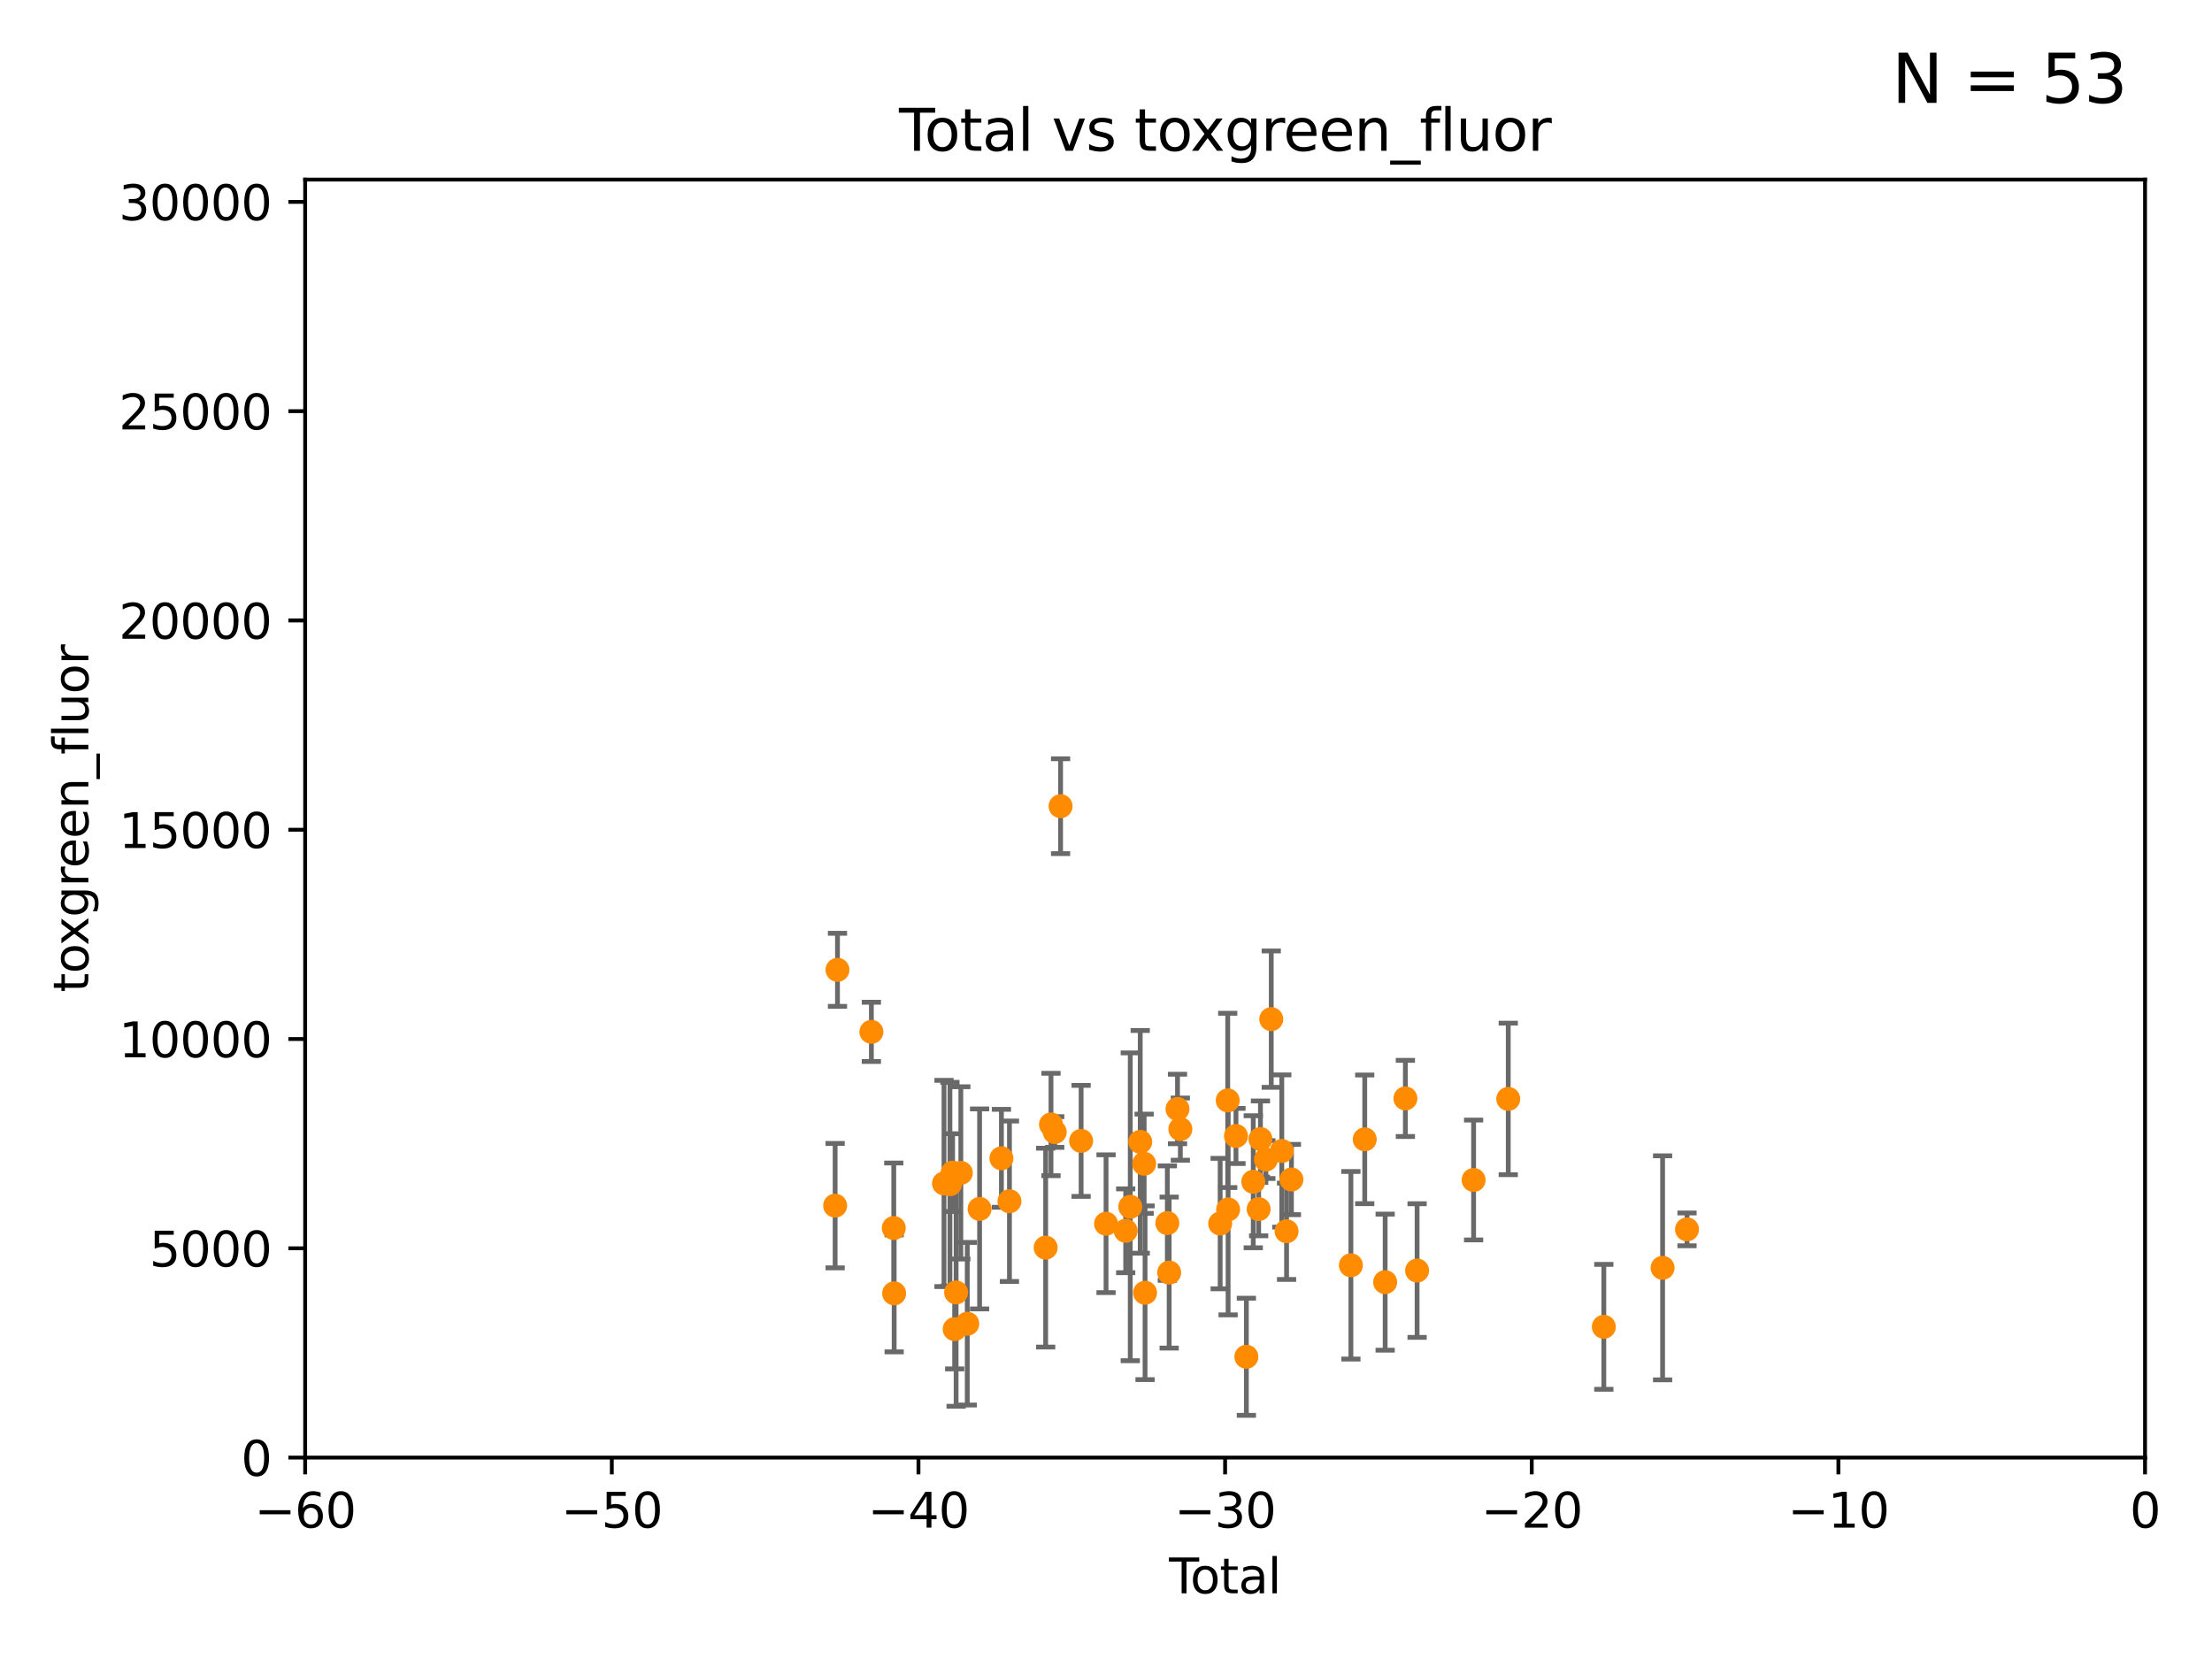 <?xml version="1.0" encoding="utf-8" standalone="no"?>
<!DOCTYPE svg PUBLIC "-//W3C//DTD SVG 1.1//EN"
  "http://www.w3.org/Graphics/SVG/1.1/DTD/svg11.dtd">
<svg xmlns:xlink="http://www.w3.org/1999/xlink" width="460.8pt" height="345.6pt" viewBox="0 0 460.8 345.6" xmlns="http://www.w3.org/2000/svg" version="1.1">
 <defs>
  <style type="text/css">*{stroke-linejoin: round; stroke-linecap: butt}</style>
 </defs>
 <g id="figure_1">
  <g id="patch_1">
   <path d="M 0 345.6 
L 460.8 345.6 
L 460.8 0 
L 0 0 
z
" style="fill: #ffffff"/>
  </g>
  <g id="axes_1">
   <g id="patch_2">
    <path d="M 63.571 303.64 
L 446.85 303.64 
L 446.85 37.411 
L 63.571 37.411 
z
" style="fill: #ffffff"/>
   </g>
   <g id="PathCollection_1">
    <defs>
     <path id="m061293011a" d="M 0 1.118 
C 0.297 1.118 0.581 1 0.791 0.791 
C 1 0.581 1.118 0.297 1.118 0 
C 1.118 -0.297 1 -0.581 0.791 -0.791 
C 0.581 -1 0.297 -1.118 0 -1.118 
C -0.297 -1.118 -0.581 -1 -0.791 -0.791 
C -1 -0.581 -1.118 -0.297 -1.118 0 
C -1.118 0.297 -1 0.581 -0.791 0.791 
C -0.581 1 -0.297 1.118 0 1.118 
z
" style="stroke: #ff8c00"/>
    </defs>
    <g clip-path="url(#p06347b3be9)">
     <use xlink:href="#m061293011a" x="351.437" y="256.102" style="fill: #ff8c00; stroke: #ff8c00"/>
     <use xlink:href="#m061293011a" x="346.351" y="264.11" style="fill: #ff8c00; stroke: #ff8c00"/>
     <use xlink:href="#m061293011a" x="334.106" y="276.403" style="fill: #ff8c00; stroke: #ff8c00"/>
     <use xlink:href="#m061293011a" x="306.979" y="245.814" style="fill: #ff8c00; stroke: #ff8c00"/>
     <use xlink:href="#m061293011a" x="314.196" y="228.923" style="fill: #ff8c00; stroke: #ff8c00"/>
     <use xlink:href="#m061293011a" x="292.768" y="228.822" style="fill: #ff8c00; stroke: #ff8c00"/>
     <use xlink:href="#m061293011a" x="295.208" y="264.679" style="fill: #ff8c00; stroke: #ff8c00"/>
     <use xlink:href="#m061293011a" x="173.973" y="251.159" style="fill: #ff8c00; stroke: #ff8c00"/>
     <use xlink:href="#m061293011a" x="199.175" y="269.242" style="fill: #ff8c00; stroke: #ff8c00"/>
     <use xlink:href="#m061293011a" x="243.178" y="254.792" style="fill: #ff8c00; stroke: #ff8c00"/>
     <use xlink:href="#m061293011a" x="217.831" y="259.904" style="fill: #ff8c00; stroke: #ff8c00"/>
     <use xlink:href="#m061293011a" x="210.286" y="250.242" style="fill: #ff8c00; stroke: #ff8c00"/>
     <use xlink:href="#m061293011a" x="269.027" y="245.716" style="fill: #ff8c00; stroke: #ff8c00"/>
     <use xlink:href="#m061293011a" x="268.015" y="256.495" style="fill: #ff8c00; stroke: #ff8c00"/>
     <use xlink:href="#m061293011a" x="197.888" y="246.695" style="fill: #ff8c00; stroke: #ff8c00"/>
     <use xlink:href="#m061293011a" x="245.296" y="231.02" style="fill: #ff8c00; stroke: #ff8c00"/>
     <use xlink:href="#m061293011a" x="267.021" y="239.775" style="fill: #ff8c00; stroke: #ff8c00"/>
     <use xlink:href="#m061293011a" x="264.825" y="212.307" style="fill: #ff8c00; stroke: #ff8c00"/>
     <use xlink:href="#m061293011a" x="263.705" y="241.561" style="fill: #ff8c00; stroke: #ff8c00"/>
     <use xlink:href="#m061293011a" x="198.442" y="244.28" style="fill: #ff8c00; stroke: #ff8c00"/>
     <use xlink:href="#m061293011a" x="238.538" y="269.303" style="fill: #ff8c00; stroke: #ff8c00"/>
     <use xlink:href="#m061293011a" x="208.614" y="241.295" style="fill: #ff8c00; stroke: #ff8c00"/>
     <use xlink:href="#m061293011a" x="198.875" y="276.876" style="fill: #ff8c00; stroke: #ff8c00"/>
     <use xlink:href="#m061293011a" x="262.574" y="237.282" style="fill: #ff8c00; stroke: #ff8c00"/>
     <use xlink:href="#m061293011a" x="204.067" y="251.84" style="fill: #ff8c00; stroke: #ff8c00"/>
     <use xlink:href="#m061293011a" x="262.202" y="251.882" style="fill: #ff8c00; stroke: #ff8c00"/>
     <use xlink:href="#m061293011a" x="261.078" y="246.182" style="fill: #ff8c00; stroke: #ff8c00"/>
     <use xlink:href="#m061293011a" x="200.159" y="244.335" style="fill: #ff8c00; stroke: #ff8c00"/>
     <use xlink:href="#m061293011a" x="259.641" y="282.638" style="fill: #ff8c00; stroke: #ff8c00"/>
     <use xlink:href="#m061293011a" x="201.502" y="275.757" style="fill: #ff8c00; stroke: #ff8c00"/>
     <use xlink:href="#m061293011a" x="254.183" y="254.892" style="fill: #ff8c00; stroke: #ff8c00"/>
     <use xlink:href="#m061293011a" x="255.756" y="229.236" style="fill: #ff8c00; stroke: #ff8c00"/>
     <use xlink:href="#m061293011a" x="255.837" y="251.951" style="fill: #ff8c00; stroke: #ff8c00"/>
     <use xlink:href="#m061293011a" x="245.889" y="235.214" style="fill: #ff8c00; stroke: #ff8c00"/>
     <use xlink:href="#m061293011a" x="238.346" y="242.431" style="fill: #ff8c00; stroke: #ff8c00"/>
     <use xlink:href="#m061293011a" x="243.558" y="265.096" style="fill: #ff8c00; stroke: #ff8c00"/>
     <use xlink:href="#m061293011a" x="257.475" y="236.641" style="fill: #ff8c00; stroke: #ff8c00"/>
     <use xlink:href="#m061293011a" x="225.215" y="237.669" style="fill: #ff8c00; stroke: #ff8c00"/>
     <use xlink:href="#m061293011a" x="230.41" y="254.92" style="fill: #ff8c00; stroke: #ff8c00"/>
     <use xlink:href="#m061293011a" x="218.94" y="234.252" style="fill: #ff8c00; stroke: #ff8c00"/>
     <use xlink:href="#m061293011a" x="234.504" y="256.395" style="fill: #ff8c00; stroke: #ff8c00"/>
     <use xlink:href="#m061293011a" x="284.299" y="237.347" style="fill: #ff8c00; stroke: #ff8c00"/>
     <use xlink:href="#m061293011a" x="235.455" y="251.396" style="fill: #ff8c00; stroke: #ff8c00"/>
     <use xlink:href="#m061293011a" x="281.418" y="263.581" style="fill: #ff8c00; stroke: #ff8c00"/>
     <use xlink:href="#m061293011a" x="220.938" y="167.944" style="fill: #ff8c00; stroke: #ff8c00"/>
     <use xlink:href="#m061293011a" x="186.269" y="269.432" style="fill: #ff8c00; stroke: #ff8c00"/>
     <use xlink:href="#m061293011a" x="186.188" y="255.822" style="fill: #ff8c00; stroke: #ff8c00"/>
     <use xlink:href="#m061293011a" x="288.554" y="267.095" style="fill: #ff8c00; stroke: #ff8c00"/>
     <use xlink:href="#m061293011a" x="237.531" y="237.867" style="fill: #ff8c00; stroke: #ff8c00"/>
     <use xlink:href="#m061293011a" x="196.654" y="246.534" style="fill: #ff8c00; stroke: #ff8c00"/>
     <use xlink:href="#m061293011a" x="181.525" y="214.955" style="fill: #ff8c00; stroke: #ff8c00"/>
     <use xlink:href="#m061293011a" x="219.718" y="235.82" style="fill: #ff8c00; stroke: #ff8c00"/>
     <use xlink:href="#m061293011a" x="174.463" y="202.033" style="fill: #ff8c00; stroke: #ff8c00"/>
    </g>
   </g>
   <g id="matplotlib.axis_1">
    <g id="xtick_1">
     <g id="line2d_1">
      <defs>
       <path id="m11e0365f3e" d="M 0 0 
L 0 3.5 
" style="stroke: #000000; stroke-width: 0.8"/>
      </defs>
      <g>
       <use xlink:href="#m11e0365f3e" x="63.571" y="303.64" style="stroke: #000000; stroke-width: 0.8"/>
      </g>
     </g>
     <g id="text_1">
      <!-- −60 -->
      <g transform="translate(53.019 318.238)scale(0.1 -0.1)">
       <defs>
        <path id="DejaVuSans-2212" d="M 678 2272 
L 4684 2272 
L 4684 1741 
L 678 1741 
L 678 2272 
z
" transform="scale(0.016)"/>
        <path id="DejaVuSans-36" d="M 2113 2584 
Q 1688 2584 1439 2293 
Q 1191 2003 1191 1497 
Q 1191 994 1439 701 
Q 1688 409 2113 409 
Q 2538 409 2786 701 
Q 3034 994 3034 1497 
Q 3034 2003 2786 2293 
Q 2538 2584 2113 2584 
z
M 3366 4563 
L 3366 3988 
Q 3128 4100 2886 4159 
Q 2644 4219 2406 4219 
Q 1781 4219 1451 3797 
Q 1122 3375 1075 2522 
Q 1259 2794 1537 2939 
Q 1816 3084 2150 3084 
Q 2853 3084 3261 2657 
Q 3669 2231 3669 1497 
Q 3669 778 3244 343 
Q 2819 -91 2113 -91 
Q 1303 -91 875 529 
Q 447 1150 447 2328 
Q 447 3434 972 4092 
Q 1497 4750 2381 4750 
Q 2619 4750 2861 4703 
Q 3103 4656 3366 4563 
z
" transform="scale(0.016)"/>
        <path id="DejaVuSans-30" d="M 2034 4250 
Q 1547 4250 1301 3770 
Q 1056 3291 1056 2328 
Q 1056 1369 1301 889 
Q 1547 409 2034 409 
Q 2525 409 2770 889 
Q 3016 1369 3016 2328 
Q 3016 3291 2770 3770 
Q 2525 4250 2034 4250 
z
M 2034 4750 
Q 2819 4750 3233 4129 
Q 3647 3509 3647 2328 
Q 3647 1150 3233 529 
Q 2819 -91 2034 -91 
Q 1250 -91 836 529 
Q 422 1150 422 2328 
Q 422 3509 836 4129 
Q 1250 4750 2034 4750 
z
" transform="scale(0.016)"/>
       </defs>
       <use xlink:href="#DejaVuSans-2212"/>
       <use xlink:href="#DejaVuSans-36" x="83.789"/>
       <use xlink:href="#DejaVuSans-30" x="147.412"/>
      </g>
     </g>
    </g>
    <g id="xtick_2">
     <g id="line2d_2">
      <g>
       <use xlink:href="#m11e0365f3e" x="127.451" y="303.64" style="stroke: #000000; stroke-width: 0.8"/>
      </g>
     </g>
     <g id="text_2">
      <!-- −50 -->
      <g transform="translate(116.899 318.238)scale(0.1 -0.1)">
       <defs>
        <path id="DejaVuSans-35" d="M 691 4666 
L 3169 4666 
L 3169 4134 
L 1269 4134 
L 1269 2991 
Q 1406 3038 1543 3061 
Q 1681 3084 1819 3084 
Q 2600 3084 3056 2656 
Q 3513 2228 3513 1497 
Q 3513 744 3044 326 
Q 2575 -91 1722 -91 
Q 1428 -91 1123 -41 
Q 819 9 494 109 
L 494 744 
Q 775 591 1075 516 
Q 1375 441 1709 441 
Q 2250 441 2565 725 
Q 2881 1009 2881 1497 
Q 2881 1984 2565 2268 
Q 2250 2553 1709 2553 
Q 1456 2553 1204 2497 
Q 953 2441 691 2322 
L 691 4666 
z
" transform="scale(0.016)"/>
       </defs>
       <use xlink:href="#DejaVuSans-2212"/>
       <use xlink:href="#DejaVuSans-35" x="83.789"/>
       <use xlink:href="#DejaVuSans-30" x="147.412"/>
      </g>
     </g>
    </g>
    <g id="xtick_3">
     <g id="line2d_3">
      <g>
       <use xlink:href="#m11e0365f3e" x="191.331" y="303.64" style="stroke: #000000; stroke-width: 0.8"/>
      </g>
     </g>
     <g id="text_3">
      <!-- −40 -->
      <g transform="translate(180.778 318.238)scale(0.1 -0.1)">
       <defs>
        <path id="DejaVuSans-34" d="M 2419 4116 
L 825 1625 
L 2419 1625 
L 2419 4116 
z
M 2253 4666 
L 3047 4666 
L 3047 1625 
L 3713 1625 
L 3713 1100 
L 3047 1100 
L 3047 0 
L 2419 0 
L 2419 1100 
L 313 1100 
L 313 1709 
L 2253 4666 
z
" transform="scale(0.016)"/>
       </defs>
       <use xlink:href="#DejaVuSans-2212"/>
       <use xlink:href="#DejaVuSans-34" x="83.789"/>
       <use xlink:href="#DejaVuSans-30" x="147.412"/>
      </g>
     </g>
    </g>
    <g id="xtick_4">
     <g id="line2d_4">
      <g>
       <use xlink:href="#m11e0365f3e" x="255.211" y="303.64" style="stroke: #000000; stroke-width: 0.8"/>
      </g>
     </g>
     <g id="text_4">
      <!-- −30 -->
      <g transform="translate(244.658 318.238)scale(0.1 -0.1)">
       <defs>
        <path id="DejaVuSans-33" d="M 2597 2516 
Q 3050 2419 3304 2112 
Q 3559 1806 3559 1356 
Q 3559 666 3084 287 
Q 2609 -91 1734 -91 
Q 1441 -91 1130 -33 
Q 819 25 488 141 
L 488 750 
Q 750 597 1062 519 
Q 1375 441 1716 441 
Q 2309 441 2620 675 
Q 2931 909 2931 1356 
Q 2931 1769 2642 2001 
Q 2353 2234 1838 2234 
L 1294 2234 
L 1294 2753 
L 1863 2753 
Q 2328 2753 2575 2939 
Q 2822 3125 2822 3475 
Q 2822 3834 2567 4026 
Q 2313 4219 1838 4219 
Q 1578 4219 1281 4162 
Q 984 4106 628 3988 
L 628 4550 
Q 988 4650 1302 4700 
Q 1616 4750 1894 4750 
Q 2613 4750 3031 4423 
Q 3450 4097 3450 3541 
Q 3450 3153 3228 2886 
Q 3006 2619 2597 2516 
z
" transform="scale(0.016)"/>
       </defs>
       <use xlink:href="#DejaVuSans-2212"/>
       <use xlink:href="#DejaVuSans-33" x="83.789"/>
       <use xlink:href="#DejaVuSans-30" x="147.412"/>
      </g>
     </g>
    </g>
    <g id="xtick_5">
     <g id="line2d_5">
      <g>
       <use xlink:href="#m11e0365f3e" x="319.09" y="303.64" style="stroke: #000000; stroke-width: 0.8"/>
      </g>
     </g>
     <g id="text_5">
      <!-- −20 -->
      <g transform="translate(308.538 318.238)scale(0.1 -0.1)">
       <defs>
        <path id="DejaVuSans-32" d="M 1228 531 
L 3431 531 
L 3431 0 
L 469 0 
L 469 531 
Q 828 903 1448 1529 
Q 2069 2156 2228 2338 
Q 2531 2678 2651 2914 
Q 2772 3150 2772 3378 
Q 2772 3750 2511 3984 
Q 2250 4219 1831 4219 
Q 1534 4219 1204 4116 
Q 875 4013 500 3803 
L 500 4441 
Q 881 4594 1212 4672 
Q 1544 4750 1819 4750 
Q 2544 4750 2975 4387 
Q 3406 4025 3406 3419 
Q 3406 3131 3298 2873 
Q 3191 2616 2906 2266 
Q 2828 2175 2409 1742 
Q 1991 1309 1228 531 
z
" transform="scale(0.016)"/>
       </defs>
       <use xlink:href="#DejaVuSans-2212"/>
       <use xlink:href="#DejaVuSans-32" x="83.789"/>
       <use xlink:href="#DejaVuSans-30" x="147.412"/>
      </g>
     </g>
    </g>
    <g id="xtick_6">
     <g id="line2d_6">
      <g>
       <use xlink:href="#m11e0365f3e" x="382.97" y="303.64" style="stroke: #000000; stroke-width: 0.8"/>
      </g>
     </g>
     <g id="text_6">
      <!-- −10 -->
      <g transform="translate(372.418 318.238)scale(0.1 -0.1)">
       <defs>
        <path id="DejaVuSans-31" d="M 794 531 
L 1825 531 
L 1825 4091 
L 703 3866 
L 703 4441 
L 1819 4666 
L 2450 4666 
L 2450 531 
L 3481 531 
L 3481 0 
L 794 0 
L 794 531 
z
" transform="scale(0.016)"/>
       </defs>
       <use xlink:href="#DejaVuSans-2212"/>
       <use xlink:href="#DejaVuSans-31" x="83.789"/>
       <use xlink:href="#DejaVuSans-30" x="147.412"/>
      </g>
     </g>
    </g>
    <g id="xtick_7">
     <g id="line2d_7">
      <g>
       <use xlink:href="#m11e0365f3e" x="446.85" y="303.64" style="stroke: #000000; stroke-width: 0.8"/>
      </g>
     </g>
     <g id="text_7">
      <!-- 0 -->
      <g transform="translate(443.669 318.238)scale(0.1 -0.1)">
       <use xlink:href="#DejaVuSans-30"/>
      </g>
     </g>
    </g>
    <g id="text_8">
     <!-- Total -->
     <g transform="translate(243.534 331.917)scale(0.1 -0.1)">
      <defs>
       <path id="DejaVuSans-54" d="M -19 4666 
L 3928 4666 
L 3928 4134 
L 2272 4134 
L 2272 0 
L 1638 0 
L 1638 4134 
L -19 4134 
L -19 4666 
z
" transform="scale(0.016)"/>
       <path id="DejaVuSans-6f" d="M 1959 3097 
Q 1497 3097 1228 2736 
Q 959 2375 959 1747 
Q 959 1119 1226 758 
Q 1494 397 1959 397 
Q 2419 397 2687 759 
Q 2956 1122 2956 1747 
Q 2956 2369 2687 2733 
Q 2419 3097 1959 3097 
z
M 1959 3584 
Q 2709 3584 3137 3096 
Q 3566 2609 3566 1747 
Q 3566 888 3137 398 
Q 2709 -91 1959 -91 
Q 1206 -91 779 398 
Q 353 888 353 1747 
Q 353 2609 779 3096 
Q 1206 3584 1959 3584 
z
" transform="scale(0.016)"/>
       <path id="DejaVuSans-74" d="M 1172 4494 
L 1172 3500 
L 2356 3500 
L 2356 3053 
L 1172 3053 
L 1172 1153 
Q 1172 725 1289 603 
Q 1406 481 1766 481 
L 2356 481 
L 2356 0 
L 1766 0 
Q 1100 0 847 248 
Q 594 497 594 1153 
L 594 3053 
L 172 3053 
L 172 3500 
L 594 3500 
L 594 4494 
L 1172 4494 
z
" transform="scale(0.016)"/>
       <path id="DejaVuSans-61" d="M 2194 1759 
Q 1497 1759 1228 1600 
Q 959 1441 959 1056 
Q 959 750 1161 570 
Q 1363 391 1709 391 
Q 2188 391 2477 730 
Q 2766 1069 2766 1631 
L 2766 1759 
L 2194 1759 
z
M 3341 1997 
L 3341 0 
L 2766 0 
L 2766 531 
Q 2569 213 2275 61 
Q 1981 -91 1556 -91 
Q 1019 -91 701 211 
Q 384 513 384 1019 
Q 384 1609 779 1909 
Q 1175 2209 1959 2209 
L 2766 2209 
L 2766 2266 
Q 2766 2663 2505 2880 
Q 2244 3097 1772 3097 
Q 1472 3097 1187 3025 
Q 903 2953 641 2809 
L 641 3341 
Q 956 3463 1253 3523 
Q 1550 3584 1831 3584 
Q 2591 3584 2966 3190 
Q 3341 2797 3341 1997 
z
" transform="scale(0.016)"/>
       <path id="DejaVuSans-6c" d="M 603 4863 
L 1178 4863 
L 1178 0 
L 603 0 
L 603 4863 
z
" transform="scale(0.016)"/>
      </defs>
      <use xlink:href="#DejaVuSans-54"/>
      <use xlink:href="#DejaVuSans-6f" x="44.084"/>
      <use xlink:href="#DejaVuSans-74" x="105.266"/>
      <use xlink:href="#DejaVuSans-61" x="144.475"/>
      <use xlink:href="#DejaVuSans-6c" x="205.754"/>
     </g>
    </g>
   </g>
   <g id="matplotlib.axis_2">
    <g id="ytick_1">
     <g id="line2d_8">
      <defs>
       <path id="ma360fab0e9" d="M 0 0 
L -3.5 0 
" style="stroke: #000000; stroke-width: 0.8"/>
      </defs>
      <g>
       <use xlink:href="#ma360fab0e9" x="63.571" y="303.64" style="stroke: #000000; stroke-width: 0.8"/>
      </g>
     </g>
     <g id="text_9">
      <!-- 0 -->
      <g transform="translate(50.209 307.439)scale(0.1 -0.1)">
       <use xlink:href="#DejaVuSans-30"/>
      </g>
     </g>
    </g>
    <g id="ytick_2">
     <g id="line2d_9">
      <g>
       <use xlink:href="#ma360fab0e9" x="63.571" y="260.043" style="stroke: #000000; stroke-width: 0.8"/>
      </g>
     </g>
     <g id="text_10">
      <!-- 5000 -->
      <g transform="translate(31.121 263.843)scale(0.1 -0.1)">
       <use xlink:href="#DejaVuSans-35"/>
       <use xlink:href="#DejaVuSans-30" x="63.623"/>
       <use xlink:href="#DejaVuSans-30" x="127.246"/>
       <use xlink:href="#DejaVuSans-30" x="190.869"/>
      </g>
     </g>
    </g>
    <g id="ytick_3">
     <g id="line2d_10">
      <g>
       <use xlink:href="#ma360fab0e9" x="63.571" y="216.447" style="stroke: #000000; stroke-width: 0.8"/>
      </g>
     </g>
     <g id="text_11">
      <!-- 10000 -->
      <g transform="translate(24.759 220.246)scale(0.1 -0.1)">
       <use xlink:href="#DejaVuSans-31"/>
       <use xlink:href="#DejaVuSans-30" x="63.623"/>
       <use xlink:href="#DejaVuSans-30" x="127.246"/>
       <use xlink:href="#DejaVuSans-30" x="190.869"/>
       <use xlink:href="#DejaVuSans-30" x="254.492"/>
      </g>
     </g>
    </g>
    <g id="ytick_4">
     <g id="line2d_11">
      <g>
       <use xlink:href="#ma360fab0e9" x="63.571" y="172.85" style="stroke: #000000; stroke-width: 0.8"/>
      </g>
     </g>
     <g id="text_12">
      <!-- 15000 -->
      <g transform="translate(24.759 176.649)scale(0.1 -0.1)">
       <use xlink:href="#DejaVuSans-31"/>
       <use xlink:href="#DejaVuSans-35" x="63.623"/>
       <use xlink:href="#DejaVuSans-30" x="127.246"/>
       <use xlink:href="#DejaVuSans-30" x="190.869"/>
       <use xlink:href="#DejaVuSans-30" x="254.492"/>
      </g>
     </g>
    </g>
    <g id="ytick_5">
     <g id="line2d_12">
      <g>
       <use xlink:href="#ma360fab0e9" x="63.571" y="129.254" style="stroke: #000000; stroke-width: 0.8"/>
      </g>
     </g>
     <g id="text_13">
      <!-- 20000 -->
      <g transform="translate(24.759 133.053)scale(0.1 -0.1)">
       <use xlink:href="#DejaVuSans-32"/>
       <use xlink:href="#DejaVuSans-30" x="63.623"/>
       <use xlink:href="#DejaVuSans-30" x="127.246"/>
       <use xlink:href="#DejaVuSans-30" x="190.869"/>
       <use xlink:href="#DejaVuSans-30" x="254.492"/>
      </g>
     </g>
    </g>
    <g id="ytick_6">
     <g id="line2d_13">
      <g>
       <use xlink:href="#ma360fab0e9" x="63.571" y="85.657" style="stroke: #000000; stroke-width: 0.8"/>
      </g>
     </g>
     <g id="text_14">
      <!-- 25000 -->
      <g transform="translate(24.759 89.456)scale(0.1 -0.1)">
       <use xlink:href="#DejaVuSans-32"/>
       <use xlink:href="#DejaVuSans-35" x="63.623"/>
       <use xlink:href="#DejaVuSans-30" x="127.246"/>
       <use xlink:href="#DejaVuSans-30" x="190.869"/>
       <use xlink:href="#DejaVuSans-30" x="254.492"/>
      </g>
     </g>
    </g>
    <g id="ytick_7">
     <g id="line2d_14">
      <g>
       <use xlink:href="#ma360fab0e9" x="63.571" y="42.06" style="stroke: #000000; stroke-width: 0.8"/>
      </g>
     </g>
     <g id="text_15">
      <!-- 30000 -->
      <g transform="translate(24.759 45.86)scale(0.1 -0.1)">
       <use xlink:href="#DejaVuSans-33"/>
       <use xlink:href="#DejaVuSans-30" x="63.623"/>
       <use xlink:href="#DejaVuSans-30" x="127.246"/>
       <use xlink:href="#DejaVuSans-30" x="190.869"/>
       <use xlink:href="#DejaVuSans-30" x="254.492"/>
      </g>
     </g>
    </g>
    <g id="text_16">
     <!-- toxgreen_fluor -->
     <g transform="translate(18.401 206.72)rotate(-90)scale(0.1 -0.1)">
      <defs>
       <path id="DejaVuSans-78" d="M 3513 3500 
L 2247 1797 
L 3578 0 
L 2900 0 
L 1881 1375 
L 863 0 
L 184 0 
L 1544 1831 
L 300 3500 
L 978 3500 
L 1906 2253 
L 2834 3500 
L 3513 3500 
z
" transform="scale(0.016)"/>
       <path id="DejaVuSans-67" d="M 2906 1791 
Q 2906 2416 2648 2759 
Q 2391 3103 1925 3103 
Q 1463 3103 1205 2759 
Q 947 2416 947 1791 
Q 947 1169 1205 825 
Q 1463 481 1925 481 
Q 2391 481 2648 825 
Q 2906 1169 2906 1791 
z
M 3481 434 
Q 3481 -459 3084 -895 
Q 2688 -1331 1869 -1331 
Q 1566 -1331 1297 -1286 
Q 1028 -1241 775 -1147 
L 775 -588 
Q 1028 -725 1275 -790 
Q 1522 -856 1778 -856 
Q 2344 -856 2625 -561 
Q 2906 -266 2906 331 
L 2906 616 
Q 2728 306 2450 153 
Q 2172 0 1784 0 
Q 1141 0 747 490 
Q 353 981 353 1791 
Q 353 2603 747 3093 
Q 1141 3584 1784 3584 
Q 2172 3584 2450 3431 
Q 2728 3278 2906 2969 
L 2906 3500 
L 3481 3500 
L 3481 434 
z
" transform="scale(0.016)"/>
       <path id="DejaVuSans-72" d="M 2631 2963 
Q 2534 3019 2420 3045 
Q 2306 3072 2169 3072 
Q 1681 3072 1420 2755 
Q 1159 2438 1159 1844 
L 1159 0 
L 581 0 
L 581 3500 
L 1159 3500 
L 1159 2956 
Q 1341 3275 1631 3429 
Q 1922 3584 2338 3584 
Q 2397 3584 2469 3576 
Q 2541 3569 2628 3553 
L 2631 2963 
z
" transform="scale(0.016)"/>
       <path id="DejaVuSans-65" d="M 3597 1894 
L 3597 1613 
L 953 1613 
Q 991 1019 1311 708 
Q 1631 397 2203 397 
Q 2534 397 2845 478 
Q 3156 559 3463 722 
L 3463 178 
Q 3153 47 2828 -22 
Q 2503 -91 2169 -91 
Q 1331 -91 842 396 
Q 353 884 353 1716 
Q 353 2575 817 3079 
Q 1281 3584 2069 3584 
Q 2775 3584 3186 3129 
Q 3597 2675 3597 1894 
z
M 3022 2063 
Q 3016 2534 2758 2815 
Q 2500 3097 2075 3097 
Q 1594 3097 1305 2825 
Q 1016 2553 972 2059 
L 3022 2063 
z
" transform="scale(0.016)"/>
       <path id="DejaVuSans-6e" d="M 3513 2113 
L 3513 0 
L 2938 0 
L 2938 2094 
Q 2938 2591 2744 2837 
Q 2550 3084 2163 3084 
Q 1697 3084 1428 2787 
Q 1159 2491 1159 1978 
L 1159 0 
L 581 0 
L 581 3500 
L 1159 3500 
L 1159 2956 
Q 1366 3272 1645 3428 
Q 1925 3584 2291 3584 
Q 2894 3584 3203 3211 
Q 3513 2838 3513 2113 
z
" transform="scale(0.016)"/>
       <path id="DejaVuSans-5f" d="M 3263 -1063 
L 3263 -1509 
L -63 -1509 
L -63 -1063 
L 3263 -1063 
z
" transform="scale(0.016)"/>
       <path id="DejaVuSans-66" d="M 2375 4863 
L 2375 4384 
L 1825 4384 
Q 1516 4384 1395 4259 
Q 1275 4134 1275 3809 
L 1275 3500 
L 2222 3500 
L 2222 3053 
L 1275 3053 
L 1275 0 
L 697 0 
L 697 3053 
L 147 3053 
L 147 3500 
L 697 3500 
L 697 3744 
Q 697 4328 969 4595 
Q 1241 4863 1831 4863 
L 2375 4863 
z
" transform="scale(0.016)"/>
       <path id="DejaVuSans-75" d="M 544 1381 
L 544 3500 
L 1119 3500 
L 1119 1403 
Q 1119 906 1312 657 
Q 1506 409 1894 409 
Q 2359 409 2629 706 
Q 2900 1003 2900 1516 
L 2900 3500 
L 3475 3500 
L 3475 0 
L 2900 0 
L 2900 538 
Q 2691 219 2414 64 
Q 2138 -91 1772 -91 
Q 1169 -91 856 284 
Q 544 659 544 1381 
z
M 1991 3584 
L 1991 3584 
z
" transform="scale(0.016)"/>
      </defs>
      <use xlink:href="#DejaVuSans-74"/>
      <use xlink:href="#DejaVuSans-6f" x="39.209"/>
      <use xlink:href="#DejaVuSans-78" x="97.266"/>
      <use xlink:href="#DejaVuSans-67" x="156.445"/>
      <use xlink:href="#DejaVuSans-72" x="219.922"/>
      <use xlink:href="#DejaVuSans-65" x="258.785"/>
      <use xlink:href="#DejaVuSans-65" x="320.309"/>
      <use xlink:href="#DejaVuSans-6e" x="381.832"/>
      <use xlink:href="#DejaVuSans-5f" x="445.211"/>
      <use xlink:href="#DejaVuSans-66" x="495.211"/>
      <use xlink:href="#DejaVuSans-6c" x="530.416"/>
      <use xlink:href="#DejaVuSans-75" x="558.199"/>
      <use xlink:href="#DejaVuSans-6f" x="621.578"/>
      <use xlink:href="#DejaVuSans-72" x="682.76"/>
     </g>
    </g>
   </g>
   <g id="LineCollection_1">
    <path d="M 351.437 259.518 
L 351.437 252.685 
" clip-path="url(#p06347b3be9)" style="fill: none; stroke: #696969"/>
    <path d="M 346.351 287.446 
L 346.351 240.774 
" clip-path="url(#p06347b3be9)" style="fill: none; stroke: #696969"/>
    <path d="M 334.106 289.411 
L 334.106 263.394 
" clip-path="url(#p06347b3be9)" style="fill: none; stroke: #696969"/>
    <path d="M 306.979 258.298 
L 306.979 233.329 
" clip-path="url(#p06347b3be9)" style="fill: none; stroke: #696969"/>
    <path d="M 314.196 244.706 
L 314.196 213.14 
" clip-path="url(#p06347b3be9)" style="fill: none; stroke: #696969"/>
    <path d="M 292.768 236.755 
L 292.768 220.889 
" clip-path="url(#p06347b3be9)" style="fill: none; stroke: #696969"/>
    <path d="M 295.208 278.599 
L 295.208 250.76 
" clip-path="url(#p06347b3be9)" style="fill: none; stroke: #696969"/>
    <path d="M 173.973 264.118 
L 173.973 238.199 
" clip-path="url(#p06347b3be9)" style="fill: none; stroke: #696969"/>
    <path d="M 199.175 292.951 
L 199.175 245.533 
" clip-path="url(#p06347b3be9)" style="fill: none; stroke: #696969"/>
    <path d="M 243.178 266.71 
L 243.178 242.874 
" clip-path="url(#p06347b3be9)" style="fill: none; stroke: #696969"/>
    <path d="M 217.831 280.618 
L 217.831 239.189 
" clip-path="url(#p06347b3be9)" style="fill: none; stroke: #696969"/>
    <path d="M 210.286 266.954 
L 210.286 233.53 
" clip-path="url(#p06347b3be9)" style="fill: none; stroke: #696969"/>
    <path d="M 269.027 253.033 
L 269.027 238.398 
" clip-path="url(#p06347b3be9)" style="fill: none; stroke: #696969"/>
    <path d="M 268.015 266.531 
L 268.015 246.459 
" clip-path="url(#p06347b3be9)" style="fill: none; stroke: #696969"/>
    <path d="M 197.888 267.917 
L 197.888 225.473 
" clip-path="url(#p06347b3be9)" style="fill: none; stroke: #696969"/>
    <path d="M 245.296 238.261 
L 245.296 223.78 
" clip-path="url(#p06347b3be9)" style="fill: none; stroke: #696969"/>
    <path d="M 267.021 255.636 
L 267.021 223.914 
" clip-path="url(#p06347b3be9)" style="fill: none; stroke: #696969"/>
    <path d="M 264.825 226.514 
L 264.825 198.101 
" clip-path="url(#p06347b3be9)" style="fill: none; stroke: #696969"/>
    <path d="M 263.705 245.512 
L 263.705 237.609 
" clip-path="url(#p06347b3be9)" style="fill: none; stroke: #696969"/>
    <path d="M 198.442 252.375 
L 198.442 236.185 
" clip-path="url(#p06347b3be9)" style="fill: none; stroke: #696969"/>
    <path d="M 238.538 287.399 
L 238.538 251.207 
" clip-path="url(#p06347b3be9)" style="fill: none; stroke: #696969"/>
    <path d="M 208.614 251.493 
L 208.614 231.098 
" clip-path="url(#p06347b3be9)" style="fill: none; stroke: #696969"/>
    <path d="M 198.875 285.166 
L 198.875 268.586 
" clip-path="url(#p06347b3be9)" style="fill: none; stroke: #696969"/>
    <path d="M 262.574 245.214 
L 262.574 229.35 
" clip-path="url(#p06347b3be9)" style="fill: none; stroke: #696969"/>
    <path d="M 204.067 272.67 
L 204.067 231.01 
" clip-path="url(#p06347b3be9)" style="fill: none; stroke: #696969"/>
    <path d="M 262.202 257.441 
L 262.202 246.323 
" clip-path="url(#p06347b3be9)" style="fill: none; stroke: #696969"/>
    <path d="M 261.078 259.938 
L 261.078 232.427 
" clip-path="url(#p06347b3be9)" style="fill: none; stroke: #696969"/>
    <path d="M 200.159 262.277 
L 200.159 226.392 
" clip-path="url(#p06347b3be9)" style="fill: none; stroke: #696969"/>
    <path d="M 259.641 294.838 
L 259.641 270.437 
" clip-path="url(#p06347b3be9)" style="fill: none; stroke: #696969"/>
    <path d="M 201.502 292.693 
L 201.502 258.822 
" clip-path="url(#p06347b3be9)" style="fill: none; stroke: #696969"/>
    <path d="M 254.183 268.479 
L 254.183 241.305 
" clip-path="url(#p06347b3be9)" style="fill: none; stroke: #696969"/>
    <path d="M 255.756 247.391 
L 255.756 211.082 
" clip-path="url(#p06347b3be9)" style="fill: none; stroke: #696969"/>
    <path d="M 255.837 273.913 
L 255.837 229.99 
" clip-path="url(#p06347b3be9)" style="fill: none; stroke: #696969"/>
    <path d="M 245.889 241.694 
L 245.889 228.733 
" clip-path="url(#p06347b3be9)" style="fill: none; stroke: #696969"/>
    <path d="M 238.346 252.773 
L 238.346 232.089 
" clip-path="url(#p06347b3be9)" style="fill: none; stroke: #696969"/>
    <path d="M 243.558 280.829 
L 243.558 249.363 
" clip-path="url(#p06347b3be9)" style="fill: none; stroke: #696969"/>
    <path d="M 257.475 242.386 
L 257.475 230.896 
" clip-path="url(#p06347b3be9)" style="fill: none; stroke: #696969"/>
    <path d="M 225.215 249.235 
L 225.215 226.102 
" clip-path="url(#p06347b3be9)" style="fill: none; stroke: #696969"/>
    <path d="M 230.41 269.269 
L 230.41 240.57 
" clip-path="url(#p06347b3be9)" style="fill: none; stroke: #696969"/>
    <path d="M 218.94 244.915 
L 218.94 223.588 
" clip-path="url(#p06347b3be9)" style="fill: none; stroke: #696969"/>
    <path d="M 234.504 265.126 
L 234.504 247.664 
" clip-path="url(#p06347b3be9)" style="fill: none; stroke: #696969"/>
    <path d="M 284.299 250.749 
L 284.299 223.945 
" clip-path="url(#p06347b3be9)" style="fill: none; stroke: #696969"/>
    <path d="M 235.455 283.459 
L 235.455 219.332 
" clip-path="url(#p06347b3be9)" style="fill: none; stroke: #696969"/>
    <path d="M 281.418 283.115 
L 281.418 244.048 
" clip-path="url(#p06347b3be9)" style="fill: none; stroke: #696969"/>
    <path d="M 220.938 177.823 
L 220.938 158.066 
" clip-path="url(#p06347b3be9)" style="fill: none; stroke: #696969"/>
    <path d="M 186.269 281.618 
L 186.269 257.247 
" clip-path="url(#p06347b3be9)" style="fill: none; stroke: #696969"/>
    <path d="M 186.188 269.365 
L 186.188 242.279 
" clip-path="url(#p06347b3be9)" style="fill: none; stroke: #696969"/>
    <path d="M 288.554 281.265 
L 288.554 252.925 
" clip-path="url(#p06347b3be9)" style="fill: none; stroke: #696969"/>
    <path d="M 237.531 261.062 
L 237.531 214.671 
" clip-path="url(#p06347b3be9)" style="fill: none; stroke: #696969"/>
    <path d="M 196.654 268.015 
L 196.654 225.053 
" clip-path="url(#p06347b3be9)" style="fill: none; stroke: #696969"/>
    <path d="M 181.525 221.124 
L 181.525 208.785 
" clip-path="url(#p06347b3be9)" style="fill: none; stroke: #696969"/>
    <path d="M 219.718 239.015 
L 219.718 232.625 
" clip-path="url(#p06347b3be9)" style="fill: none; stroke: #696969"/>
    <path d="M 174.463 209.643 
L 174.463 194.422 
" clip-path="url(#p06347b3be9)" style="fill: none; stroke: #696969"/>
   </g>
   <g id="line2d_15">
    <defs>
     <path id="m38dfa45a10" d="M 2 0 
L -2 -0 
" style="stroke: #696969"/>
    </defs>
    <g clip-path="url(#p06347b3be9)">
     <use xlink:href="#m38dfa45a10" x="351.437" y="259.518" style="fill: #696969; stroke: #696969"/>
     <use xlink:href="#m38dfa45a10" x="346.351" y="287.446" style="fill: #696969; stroke: #696969"/>
     <use xlink:href="#m38dfa45a10" x="334.106" y="289.411" style="fill: #696969; stroke: #696969"/>
     <use xlink:href="#m38dfa45a10" x="306.979" y="258.298" style="fill: #696969; stroke: #696969"/>
     <use xlink:href="#m38dfa45a10" x="314.196" y="244.706" style="fill: #696969; stroke: #696969"/>
     <use xlink:href="#m38dfa45a10" x="292.768" y="236.755" style="fill: #696969; stroke: #696969"/>
     <use xlink:href="#m38dfa45a10" x="295.208" y="278.599" style="fill: #696969; stroke: #696969"/>
     <use xlink:href="#m38dfa45a10" x="173.973" y="264.118" style="fill: #696969; stroke: #696969"/>
     <use xlink:href="#m38dfa45a10" x="199.175" y="292.951" style="fill: #696969; stroke: #696969"/>
     <use xlink:href="#m38dfa45a10" x="243.178" y="266.71" style="fill: #696969; stroke: #696969"/>
     <use xlink:href="#m38dfa45a10" x="217.831" y="280.618" style="fill: #696969; stroke: #696969"/>
     <use xlink:href="#m38dfa45a10" x="210.286" y="266.954" style="fill: #696969; stroke: #696969"/>
     <use xlink:href="#m38dfa45a10" x="269.027" y="253.033" style="fill: #696969; stroke: #696969"/>
     <use xlink:href="#m38dfa45a10" x="268.015" y="266.531" style="fill: #696969; stroke: #696969"/>
     <use xlink:href="#m38dfa45a10" x="197.888" y="267.917" style="fill: #696969; stroke: #696969"/>
     <use xlink:href="#m38dfa45a10" x="245.296" y="238.261" style="fill: #696969; stroke: #696969"/>
     <use xlink:href="#m38dfa45a10" x="267.021" y="255.636" style="fill: #696969; stroke: #696969"/>
     <use xlink:href="#m38dfa45a10" x="264.825" y="226.514" style="fill: #696969; stroke: #696969"/>
     <use xlink:href="#m38dfa45a10" x="263.705" y="245.512" style="fill: #696969; stroke: #696969"/>
     <use xlink:href="#m38dfa45a10" x="198.442" y="252.375" style="fill: #696969; stroke: #696969"/>
     <use xlink:href="#m38dfa45a10" x="238.538" y="287.399" style="fill: #696969; stroke: #696969"/>
     <use xlink:href="#m38dfa45a10" x="208.614" y="251.493" style="fill: #696969; stroke: #696969"/>
     <use xlink:href="#m38dfa45a10" x="198.875" y="285.166" style="fill: #696969; stroke: #696969"/>
     <use xlink:href="#m38dfa45a10" x="262.574" y="245.214" style="fill: #696969; stroke: #696969"/>
     <use xlink:href="#m38dfa45a10" x="204.067" y="272.67" style="fill: #696969; stroke: #696969"/>
     <use xlink:href="#m38dfa45a10" x="262.202" y="257.441" style="fill: #696969; stroke: #696969"/>
     <use xlink:href="#m38dfa45a10" x="261.078" y="259.938" style="fill: #696969; stroke: #696969"/>
     <use xlink:href="#m38dfa45a10" x="200.159" y="262.277" style="fill: #696969; stroke: #696969"/>
     <use xlink:href="#m38dfa45a10" x="259.641" y="294.838" style="fill: #696969; stroke: #696969"/>
     <use xlink:href="#m38dfa45a10" x="201.502" y="292.693" style="fill: #696969; stroke: #696969"/>
     <use xlink:href="#m38dfa45a10" x="254.183" y="268.479" style="fill: #696969; stroke: #696969"/>
     <use xlink:href="#m38dfa45a10" x="255.756" y="247.391" style="fill: #696969; stroke: #696969"/>
     <use xlink:href="#m38dfa45a10" x="255.837" y="273.913" style="fill: #696969; stroke: #696969"/>
     <use xlink:href="#m38dfa45a10" x="245.889" y="241.694" style="fill: #696969; stroke: #696969"/>
     <use xlink:href="#m38dfa45a10" x="238.346" y="252.773" style="fill: #696969; stroke: #696969"/>
     <use xlink:href="#m38dfa45a10" x="243.558" y="280.829" style="fill: #696969; stroke: #696969"/>
     <use xlink:href="#m38dfa45a10" x="257.475" y="242.386" style="fill: #696969; stroke: #696969"/>
     <use xlink:href="#m38dfa45a10" x="225.215" y="249.235" style="fill: #696969; stroke: #696969"/>
     <use xlink:href="#m38dfa45a10" x="230.41" y="269.269" style="fill: #696969; stroke: #696969"/>
     <use xlink:href="#m38dfa45a10" x="218.94" y="244.915" style="fill: #696969; stroke: #696969"/>
     <use xlink:href="#m38dfa45a10" x="234.504" y="265.126" style="fill: #696969; stroke: #696969"/>
     <use xlink:href="#m38dfa45a10" x="284.299" y="250.749" style="fill: #696969; stroke: #696969"/>
     <use xlink:href="#m38dfa45a10" x="235.455" y="283.459" style="fill: #696969; stroke: #696969"/>
     <use xlink:href="#m38dfa45a10" x="281.418" y="283.115" style="fill: #696969; stroke: #696969"/>
     <use xlink:href="#m38dfa45a10" x="220.938" y="177.823" style="fill: #696969; stroke: #696969"/>
     <use xlink:href="#m38dfa45a10" x="186.269" y="281.618" style="fill: #696969; stroke: #696969"/>
     <use xlink:href="#m38dfa45a10" x="186.188" y="269.365" style="fill: #696969; stroke: #696969"/>
     <use xlink:href="#m38dfa45a10" x="288.554" y="281.265" style="fill: #696969; stroke: #696969"/>
     <use xlink:href="#m38dfa45a10" x="237.531" y="261.062" style="fill: #696969; stroke: #696969"/>
     <use xlink:href="#m38dfa45a10" x="196.654" y="268.015" style="fill: #696969; stroke: #696969"/>
     <use xlink:href="#m38dfa45a10" x="181.525" y="221.124" style="fill: #696969; stroke: #696969"/>
     <use xlink:href="#m38dfa45a10" x="219.718" y="239.015" style="fill: #696969; stroke: #696969"/>
     <use xlink:href="#m38dfa45a10" x="174.463" y="209.643" style="fill: #696969; stroke: #696969"/>
    </g>
   </g>
   <g id="line2d_16">
    <g clip-path="url(#p06347b3be9)">
     <use xlink:href="#m38dfa45a10" x="351.437" y="252.685" style="fill: #696969; stroke: #696969"/>
     <use xlink:href="#m38dfa45a10" x="346.351" y="240.774" style="fill: #696969; stroke: #696969"/>
     <use xlink:href="#m38dfa45a10" x="334.106" y="263.394" style="fill: #696969; stroke: #696969"/>
     <use xlink:href="#m38dfa45a10" x="306.979" y="233.329" style="fill: #696969; stroke: #696969"/>
     <use xlink:href="#m38dfa45a10" x="314.196" y="213.14" style="fill: #696969; stroke: #696969"/>
     <use xlink:href="#m38dfa45a10" x="292.768" y="220.889" style="fill: #696969; stroke: #696969"/>
     <use xlink:href="#m38dfa45a10" x="295.208" y="250.76" style="fill: #696969; stroke: #696969"/>
     <use xlink:href="#m38dfa45a10" x="173.973" y="238.199" style="fill: #696969; stroke: #696969"/>
     <use xlink:href="#m38dfa45a10" x="199.175" y="245.533" style="fill: #696969; stroke: #696969"/>
     <use xlink:href="#m38dfa45a10" x="243.178" y="242.874" style="fill: #696969; stroke: #696969"/>
     <use xlink:href="#m38dfa45a10" x="217.831" y="239.189" style="fill: #696969; stroke: #696969"/>
     <use xlink:href="#m38dfa45a10" x="210.286" y="233.53" style="fill: #696969; stroke: #696969"/>
     <use xlink:href="#m38dfa45a10" x="269.027" y="238.398" style="fill: #696969; stroke: #696969"/>
     <use xlink:href="#m38dfa45a10" x="268.015" y="246.459" style="fill: #696969; stroke: #696969"/>
     <use xlink:href="#m38dfa45a10" x="197.888" y="225.473" style="fill: #696969; stroke: #696969"/>
     <use xlink:href="#m38dfa45a10" x="245.296" y="223.78" style="fill: #696969; stroke: #696969"/>
     <use xlink:href="#m38dfa45a10" x="267.021" y="223.914" style="fill: #696969; stroke: #696969"/>
     <use xlink:href="#m38dfa45a10" x="264.825" y="198.101" style="fill: #696969; stroke: #696969"/>
     <use xlink:href="#m38dfa45a10" x="263.705" y="237.609" style="fill: #696969; stroke: #696969"/>
     <use xlink:href="#m38dfa45a10" x="198.442" y="236.185" style="fill: #696969; stroke: #696969"/>
     <use xlink:href="#m38dfa45a10" x="238.538" y="251.207" style="fill: #696969; stroke: #696969"/>
     <use xlink:href="#m38dfa45a10" x="208.614" y="231.098" style="fill: #696969; stroke: #696969"/>
     <use xlink:href="#m38dfa45a10" x="198.875" y="268.586" style="fill: #696969; stroke: #696969"/>
     <use xlink:href="#m38dfa45a10" x="262.574" y="229.35" style="fill: #696969; stroke: #696969"/>
     <use xlink:href="#m38dfa45a10" x="204.067" y="231.01" style="fill: #696969; stroke: #696969"/>
     <use xlink:href="#m38dfa45a10" x="262.202" y="246.323" style="fill: #696969; stroke: #696969"/>
     <use xlink:href="#m38dfa45a10" x="261.078" y="232.427" style="fill: #696969; stroke: #696969"/>
     <use xlink:href="#m38dfa45a10" x="200.159" y="226.392" style="fill: #696969; stroke: #696969"/>
     <use xlink:href="#m38dfa45a10" x="259.641" y="270.437" style="fill: #696969; stroke: #696969"/>
     <use xlink:href="#m38dfa45a10" x="201.502" y="258.822" style="fill: #696969; stroke: #696969"/>
     <use xlink:href="#m38dfa45a10" x="254.183" y="241.305" style="fill: #696969; stroke: #696969"/>
     <use xlink:href="#m38dfa45a10" x="255.756" y="211.082" style="fill: #696969; stroke: #696969"/>
     <use xlink:href="#m38dfa45a10" x="255.837" y="229.99" style="fill: #696969; stroke: #696969"/>
     <use xlink:href="#m38dfa45a10" x="245.889" y="228.733" style="fill: #696969; stroke: #696969"/>
     <use xlink:href="#m38dfa45a10" x="238.346" y="232.089" style="fill: #696969; stroke: #696969"/>
     <use xlink:href="#m38dfa45a10" x="243.558" y="249.363" style="fill: #696969; stroke: #696969"/>
     <use xlink:href="#m38dfa45a10" x="257.475" y="230.896" style="fill: #696969; stroke: #696969"/>
     <use xlink:href="#m38dfa45a10" x="225.215" y="226.102" style="fill: #696969; stroke: #696969"/>
     <use xlink:href="#m38dfa45a10" x="230.41" y="240.57" style="fill: #696969; stroke: #696969"/>
     <use xlink:href="#m38dfa45a10" x="218.94" y="223.588" style="fill: #696969; stroke: #696969"/>
     <use xlink:href="#m38dfa45a10" x="234.504" y="247.664" style="fill: #696969; stroke: #696969"/>
     <use xlink:href="#m38dfa45a10" x="284.299" y="223.945" style="fill: #696969; stroke: #696969"/>
     <use xlink:href="#m38dfa45a10" x="235.455" y="219.332" style="fill: #696969; stroke: #696969"/>
     <use xlink:href="#m38dfa45a10" x="281.418" y="244.048" style="fill: #696969; stroke: #696969"/>
     <use xlink:href="#m38dfa45a10" x="220.938" y="158.066" style="fill: #696969; stroke: #696969"/>
     <use xlink:href="#m38dfa45a10" x="186.269" y="257.247" style="fill: #696969; stroke: #696969"/>
     <use xlink:href="#m38dfa45a10" x="186.188" y="242.279" style="fill: #696969; stroke: #696969"/>
     <use xlink:href="#m38dfa45a10" x="288.554" y="252.925" style="fill: #696969; stroke: #696969"/>
     <use xlink:href="#m38dfa45a10" x="237.531" y="214.671" style="fill: #696969; stroke: #696969"/>
     <use xlink:href="#m38dfa45a10" x="196.654" y="225.053" style="fill: #696969; stroke: #696969"/>
     <use xlink:href="#m38dfa45a10" x="181.525" y="208.785" style="fill: #696969; stroke: #696969"/>
     <use xlink:href="#m38dfa45a10" x="219.718" y="232.625" style="fill: #696969; stroke: #696969"/>
     <use xlink:href="#m38dfa45a10" x="174.463" y="194.422" style="fill: #696969; stroke: #696969"/>
    </g>
   </g>
   <g id="line2d_17">
    <defs>
     <path id="m5721d62262" d="M 0 2 
C 0.53 2 1.039 1.789 1.414 1.414 
C 1.789 1.039 2 0.53 2 0 
C 2 -0.53 1.789 -1.039 1.414 -1.414 
C 1.039 -1.789 0.53 -2 0 -2 
C -0.53 -2 -1.039 -1.789 -1.414 -1.414 
C -1.789 -1.039 -2 -0.53 -2 0 
C -2 0.53 -1.789 1.039 -1.414 1.414 
C -1.039 1.789 -0.53 2 0 2 
z
" style="stroke: #ff8c00"/>
    </defs>
    <g clip-path="url(#p06347b3be9)">
     <use xlink:href="#m5721d62262" x="351.437" y="256.102" style="fill: #ff8c00; stroke: #ff8c00"/>
     <use xlink:href="#m5721d62262" x="346.351" y="264.11" style="fill: #ff8c00; stroke: #ff8c00"/>
     <use xlink:href="#m5721d62262" x="334.106" y="276.403" style="fill: #ff8c00; stroke: #ff8c00"/>
     <use xlink:href="#m5721d62262" x="306.979" y="245.814" style="fill: #ff8c00; stroke: #ff8c00"/>
     <use xlink:href="#m5721d62262" x="314.196" y="228.923" style="fill: #ff8c00; stroke: #ff8c00"/>
     <use xlink:href="#m5721d62262" x="292.768" y="228.822" style="fill: #ff8c00; stroke: #ff8c00"/>
     <use xlink:href="#m5721d62262" x="295.208" y="264.679" style="fill: #ff8c00; stroke: #ff8c00"/>
     <use xlink:href="#m5721d62262" x="173.973" y="251.159" style="fill: #ff8c00; stroke: #ff8c00"/>
     <use xlink:href="#m5721d62262" x="199.175" y="269.242" style="fill: #ff8c00; stroke: #ff8c00"/>
     <use xlink:href="#m5721d62262" x="243.178" y="254.792" style="fill: #ff8c00; stroke: #ff8c00"/>
     <use xlink:href="#m5721d62262" x="217.831" y="259.904" style="fill: #ff8c00; stroke: #ff8c00"/>
     <use xlink:href="#m5721d62262" x="210.286" y="250.242" style="fill: #ff8c00; stroke: #ff8c00"/>
     <use xlink:href="#m5721d62262" x="269.027" y="245.716" style="fill: #ff8c00; stroke: #ff8c00"/>
     <use xlink:href="#m5721d62262" x="268.015" y="256.495" style="fill: #ff8c00; stroke: #ff8c00"/>
     <use xlink:href="#m5721d62262" x="197.888" y="246.695" style="fill: #ff8c00; stroke: #ff8c00"/>
     <use xlink:href="#m5721d62262" x="245.296" y="231.02" style="fill: #ff8c00; stroke: #ff8c00"/>
     <use xlink:href="#m5721d62262" x="267.021" y="239.775" style="fill: #ff8c00; stroke: #ff8c00"/>
     <use xlink:href="#m5721d62262" x="264.825" y="212.307" style="fill: #ff8c00; stroke: #ff8c00"/>
     <use xlink:href="#m5721d62262" x="263.705" y="241.561" style="fill: #ff8c00; stroke: #ff8c00"/>
     <use xlink:href="#m5721d62262" x="198.442" y="244.28" style="fill: #ff8c00; stroke: #ff8c00"/>
     <use xlink:href="#m5721d62262" x="238.538" y="269.303" style="fill: #ff8c00; stroke: #ff8c00"/>
     <use xlink:href="#m5721d62262" x="208.614" y="241.295" style="fill: #ff8c00; stroke: #ff8c00"/>
     <use xlink:href="#m5721d62262" x="198.875" y="276.876" style="fill: #ff8c00; stroke: #ff8c00"/>
     <use xlink:href="#m5721d62262" x="262.574" y="237.282" style="fill: #ff8c00; stroke: #ff8c00"/>
     <use xlink:href="#m5721d62262" x="204.067" y="251.84" style="fill: #ff8c00; stroke: #ff8c00"/>
     <use xlink:href="#m5721d62262" x="262.202" y="251.882" style="fill: #ff8c00; stroke: #ff8c00"/>
     <use xlink:href="#m5721d62262" x="261.078" y="246.182" style="fill: #ff8c00; stroke: #ff8c00"/>
     <use xlink:href="#m5721d62262" x="200.159" y="244.335" style="fill: #ff8c00; stroke: #ff8c00"/>
     <use xlink:href="#m5721d62262" x="259.641" y="282.638" style="fill: #ff8c00; stroke: #ff8c00"/>
     <use xlink:href="#m5721d62262" x="201.502" y="275.757" style="fill: #ff8c00; stroke: #ff8c00"/>
     <use xlink:href="#m5721d62262" x="254.183" y="254.892" style="fill: #ff8c00; stroke: #ff8c00"/>
     <use xlink:href="#m5721d62262" x="255.756" y="229.236" style="fill: #ff8c00; stroke: #ff8c00"/>
     <use xlink:href="#m5721d62262" x="255.837" y="251.951" style="fill: #ff8c00; stroke: #ff8c00"/>
     <use xlink:href="#m5721d62262" x="245.889" y="235.214" style="fill: #ff8c00; stroke: #ff8c00"/>
     <use xlink:href="#m5721d62262" x="238.346" y="242.431" style="fill: #ff8c00; stroke: #ff8c00"/>
     <use xlink:href="#m5721d62262" x="243.558" y="265.096" style="fill: #ff8c00; stroke: #ff8c00"/>
     <use xlink:href="#m5721d62262" x="257.475" y="236.641" style="fill: #ff8c00; stroke: #ff8c00"/>
     <use xlink:href="#m5721d62262" x="225.215" y="237.669" style="fill: #ff8c00; stroke: #ff8c00"/>
     <use xlink:href="#m5721d62262" x="230.41" y="254.92" style="fill: #ff8c00; stroke: #ff8c00"/>
     <use xlink:href="#m5721d62262" x="218.94" y="234.252" style="fill: #ff8c00; stroke: #ff8c00"/>
     <use xlink:href="#m5721d62262" x="234.504" y="256.395" style="fill: #ff8c00; stroke: #ff8c00"/>
     <use xlink:href="#m5721d62262" x="284.299" y="237.347" style="fill: #ff8c00; stroke: #ff8c00"/>
     <use xlink:href="#m5721d62262" x="235.455" y="251.396" style="fill: #ff8c00; stroke: #ff8c00"/>
     <use xlink:href="#m5721d62262" x="281.418" y="263.581" style="fill: #ff8c00; stroke: #ff8c00"/>
     <use xlink:href="#m5721d62262" x="220.938" y="167.944" style="fill: #ff8c00; stroke: #ff8c00"/>
     <use xlink:href="#m5721d62262" x="186.269" y="269.432" style="fill: #ff8c00; stroke: #ff8c00"/>
     <use xlink:href="#m5721d62262" x="186.188" y="255.822" style="fill: #ff8c00; stroke: #ff8c00"/>
     <use xlink:href="#m5721d62262" x="288.554" y="267.095" style="fill: #ff8c00; stroke: #ff8c00"/>
     <use xlink:href="#m5721d62262" x="237.531" y="237.867" style="fill: #ff8c00; stroke: #ff8c00"/>
     <use xlink:href="#m5721d62262" x="196.654" y="246.534" style="fill: #ff8c00; stroke: #ff8c00"/>
     <use xlink:href="#m5721d62262" x="181.525" y="214.955" style="fill: #ff8c00; stroke: #ff8c00"/>
     <use xlink:href="#m5721d62262" x="219.718" y="235.82" style="fill: #ff8c00; stroke: #ff8c00"/>
     <use xlink:href="#m5721d62262" x="174.463" y="202.033" style="fill: #ff8c00; stroke: #ff8c00"/>
    </g>
   </g>
   <g id="patch_3">
    <path d="M 63.571 303.64 
L 63.571 37.411 
" style="fill: none; stroke: #000000; stroke-width: 0.8; stroke-linejoin: miter; stroke-linecap: square"/>
   </g>
   <g id="patch_4">
    <path d="M 446.85 303.64 
L 446.85 37.411 
" style="fill: none; stroke: #000000; stroke-width: 0.8; stroke-linejoin: miter; stroke-linecap: square"/>
   </g>
   <g id="patch_5">
    <path d="M 63.571 303.64 
L 446.85 303.64 
" style="fill: none; stroke: #000000; stroke-width: 0.8; stroke-linejoin: miter; stroke-linecap: square"/>
   </g>
   <g id="patch_6">
    <path d="M 63.571 37.411 
L 446.85 37.411 
" style="fill: none; stroke: #000000; stroke-width: 0.8; stroke-linejoin: miter; stroke-linecap: square"/>
   </g>
   <g id="text_17">
    <!-- N = 53 -->
    <g transform="translate(394.098 21.426)scale(0.14 -0.14)">
     <defs>
      <path id="DejaVuSans-4e" d="M 628 4666 
L 1478 4666 
L 3547 763 
L 3547 4666 
L 4159 4666 
L 4159 0 
L 3309 0 
L 1241 3903 
L 1241 0 
L 628 0 
L 628 4666 
z
" transform="scale(0.016)"/>
      <path id="DejaVuSans-20" transform="scale(0.016)"/>
      <path id="DejaVuSans-3d" d="M 678 2906 
L 4684 2906 
L 4684 2381 
L 678 2381 
L 678 2906 
z
M 678 1631 
L 4684 1631 
L 4684 1100 
L 678 1100 
L 678 1631 
z
" transform="scale(0.016)"/>
     </defs>
     <use xlink:href="#DejaVuSans-4e"/>
     <use xlink:href="#DejaVuSans-20" x="74.805"/>
     <use xlink:href="#DejaVuSans-3d" x="106.592"/>
     <use xlink:href="#DejaVuSans-20" x="190.381"/>
     <use xlink:href="#DejaVuSans-35" x="222.168"/>
     <use xlink:href="#DejaVuSans-33" x="285.791"/>
    </g>
   </g>
   <g id="text_18">
    <!-- Total vs toxgreen_fluor -->
    <g transform="translate(187.275 31.411)scale(0.12 -0.12)">
     <defs>
      <path id="DejaVuSans-76" d="M 191 3500 
L 800 3500 
L 1894 563 
L 2988 3500 
L 3597 3500 
L 2284 0 
L 1503 0 
L 191 3500 
z
" transform="scale(0.016)"/>
      <path id="DejaVuSans-73" d="M 2834 3397 
L 2834 2853 
Q 2591 2978 2328 3040 
Q 2066 3103 1784 3103 
Q 1356 3103 1142 2972 
Q 928 2841 928 2578 
Q 928 2378 1081 2264 
Q 1234 2150 1697 2047 
L 1894 2003 
Q 2506 1872 2764 1633 
Q 3022 1394 3022 966 
Q 3022 478 2636 193 
Q 2250 -91 1575 -91 
Q 1294 -91 989 -36 
Q 684 19 347 128 
L 347 722 
Q 666 556 975 473 
Q 1284 391 1588 391 
Q 1994 391 2212 530 
Q 2431 669 2431 922 
Q 2431 1156 2273 1281 
Q 2116 1406 1581 1522 
L 1381 1569 
Q 847 1681 609 1914 
Q 372 2147 372 2553 
Q 372 3047 722 3315 
Q 1072 3584 1716 3584 
Q 2034 3584 2315 3537 
Q 2597 3491 2834 3397 
z
" transform="scale(0.016)"/>
     </defs>
     <use xlink:href="#DejaVuSans-54"/>
     <use xlink:href="#DejaVuSans-6f" x="44.084"/>
     <use xlink:href="#DejaVuSans-74" x="105.266"/>
     <use xlink:href="#DejaVuSans-61" x="144.475"/>
     <use xlink:href="#DejaVuSans-6c" x="205.754"/>
     <use xlink:href="#DejaVuSans-20" x="233.537"/>
     <use xlink:href="#DejaVuSans-76" x="265.324"/>
     <use xlink:href="#DejaVuSans-73" x="324.504"/>
     <use xlink:href="#DejaVuSans-20" x="376.604"/>
     <use xlink:href="#DejaVuSans-74" x="408.391"/>
     <use xlink:href="#DejaVuSans-6f" x="447.6"/>
     <use xlink:href="#DejaVuSans-78" x="505.656"/>
     <use xlink:href="#DejaVuSans-67" x="564.836"/>
     <use xlink:href="#DejaVuSans-72" x="628.312"/>
     <use xlink:href="#DejaVuSans-65" x="667.176"/>
     <use xlink:href="#DejaVuSans-65" x="728.699"/>
     <use xlink:href="#DejaVuSans-6e" x="790.223"/>
     <use xlink:href="#DejaVuSans-5f" x="853.602"/>
     <use xlink:href="#DejaVuSans-66" x="903.602"/>
     <use xlink:href="#DejaVuSans-6c" x="938.807"/>
     <use xlink:href="#DejaVuSans-75" x="966.59"/>
     <use xlink:href="#DejaVuSans-6f" x="1029.969"/>
     <use xlink:href="#DejaVuSans-72" x="1091.15"/>
    </g>
   </g>
  </g>
 </g>
 <defs>
  <clipPath id="p06347b3be9">
   <rect x="63.571" y="37.411" width="383.279" height="266.229"/>
  </clipPath>
 </defs>
</svg>
